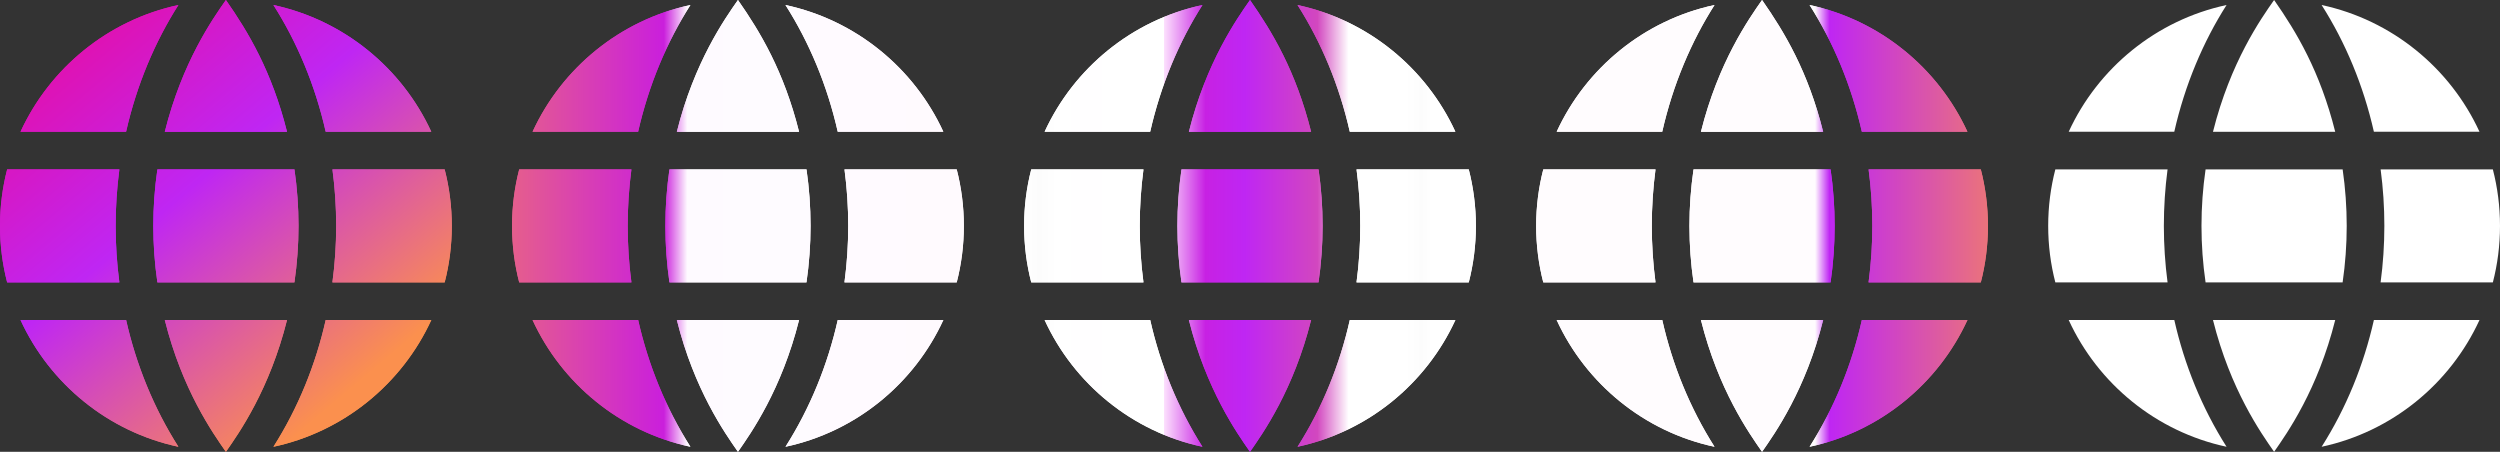 <svg width="83" height="15" viewBox="0 0 83 15" fill="none" xmlns="http://www.w3.org/2000/svg">
<rect x="0" y="0" width="83" height="15" fill="#333333" stroke="none"/>
<path fill-rule="evenodd" clip-rule="evenodd" d="M9.529 10.625C8.949 12.938 7.937 14.375 7.5 15C7.063 14.375 6.05 12.939 5.471 10.625H9.529ZM14.319 10.625C13.345 12.744 11.412 14.333 9.078 14.833C9.899 13.541 10.479 12.107 10.813 10.625H14.319ZM0.681 10.625H4.187C4.524 12.116 5.106 13.549 5.923 14.833C3.587 14.333 1.655 12.744 0.681 10.625ZM9.775 9.375H5.225C5.044 8.134 5.044 6.866 5.225 5.625H9.776C9.956 6.866 9.956 8.134 9.775 9.375ZM3.963 9.375H0.237C0.082 8.776 0 8.148 0 7.5C0 6.853 0.082 6.224 0.237 5.625H3.963C3.799 6.867 3.799 8.133 3.963 9.375ZM14.763 9.375H11.036C11.202 8.133 11.202 6.867 11.037 5.625H14.763C14.918 6.224 15 6.853 15 7.5C15 8.148 14.918 8.776 14.763 9.375ZM9.529 4.375H5.471C6.049 2.061 7.062 0.625 7.5 0C8.246 1.067 9.027 2.374 9.529 4.375ZM4.186 4.374H0.681C1.655 2.256 3.587 0.667 5.923 0.166C5.149 1.379 4.539 2.814 4.186 4.374ZM14.319 4.374H10.813C10.465 2.836 9.867 1.406 9.077 0.166C11.412 0.667 13.345 2.256 14.319 4.374Z" fill="url(#paint0_linear_16_53)"/>
<path fill-rule="evenodd" clip-rule="evenodd" d="M9.529 10.625C8.949 12.938 7.937 14.375 7.5 15C7.063 14.375 6.05 12.939 5.471 10.625H9.529ZM14.319 10.625C13.345 12.744 11.412 14.333 9.078 14.833C9.899 13.541 10.479 12.107 10.813 10.625H14.319ZM0.681 10.625H4.187C4.524 12.116 5.106 13.549 5.923 14.833C3.587 14.333 1.655 12.744 0.681 10.625ZM9.775 9.375H5.225C5.044 8.134 5.044 6.866 5.225 5.625H9.776C9.956 6.866 9.956 8.134 9.775 9.375ZM3.963 9.375H0.237C0.082 8.776 0 8.148 0 7.5C0 6.853 0.082 6.224 0.237 5.625H3.963C3.799 6.867 3.799 8.133 3.963 9.375ZM14.763 9.375H11.036C11.202 8.133 11.202 6.867 11.037 5.625H14.763C14.918 6.224 15 6.853 15 7.5C15 8.148 14.918 8.776 14.763 9.375ZM9.529 4.375H5.471C6.049 2.061 7.062 0.625 7.5 0C8.246 1.067 9.027 2.374 9.529 4.375ZM4.186 4.374H0.681C1.655 2.256 3.587 0.667 5.923 0.166C5.149 1.379 4.539 2.814 4.186 4.374ZM14.319 4.374H10.813C10.465 2.836 9.867 1.406 9.077 0.166C11.412 0.667 13.345 2.256 14.319 4.374Z" fill="url(#paint1_linear_16_53)"/>
<path fill-rule="evenodd" clip-rule="evenodd" d="M43.529 10.625C42.949 12.938 41.937 14.375 41.5 15C41.063 14.375 40.05 12.939 39.471 10.625H43.529ZM48.319 10.625C47.345 12.744 45.413 14.333 43.078 14.833C43.899 13.541 44.479 12.107 44.813 10.625H48.319ZM34.681 10.625H38.187C38.524 12.116 39.106 13.549 39.922 14.833C37.587 14.333 35.655 12.744 34.681 10.625ZM43.775 9.375H39.225C39.044 8.134 39.044 6.866 39.225 5.625H43.776C43.956 6.866 43.956 8.134 43.775 9.375ZM37.963 9.375H34.237C34.082 8.776 34 8.148 34 7.5C34 6.853 34.082 6.224 34.237 5.625H37.963C37.799 6.867 37.799 8.133 37.963 9.375ZM48.763 9.375H45.036C45.202 8.133 45.202 6.867 45.037 5.625H48.763C48.917 6.224 49 6.853 49 7.5C49 8.148 48.917 8.776 48.763 9.375ZM43.529 4.375H39.471C40.049 2.061 41.062 0.625 41.5 0C42.246 1.067 43.028 2.374 43.529 4.375ZM38.186 4.374H34.681C35.655 2.256 37.587 0.667 39.922 0.166C39.149 1.379 38.539 2.814 38.186 4.374ZM48.319 4.374H44.813C44.465 2.836 43.867 1.406 43.077 0.166C45.412 0.667 47.345 2.256 48.319 4.374Z" fill="url(#paint2_linear_16_53)"/>
<path fill-rule="evenodd" clip-rule="evenodd" d="M43.529 10.625C42.949 12.938 41.937 14.375 41.5 15C41.063 14.375 40.05 12.939 39.471 10.625H43.529ZM48.319 10.625C47.345 12.744 45.413 14.333 43.078 14.833C43.899 13.541 44.479 12.107 44.813 10.625H48.319ZM34.681 10.625H38.187C38.524 12.116 39.106 13.549 39.922 14.833C37.587 14.333 35.655 12.744 34.681 10.625ZM43.775 9.375H39.225C39.044 8.134 39.044 6.866 39.225 5.625H43.776C43.956 6.866 43.956 8.134 43.775 9.375ZM37.963 9.375H34.237C34.082 8.776 34 8.148 34 7.5C34 6.853 34.082 6.224 34.237 5.625H37.963C37.799 6.867 37.799 8.133 37.963 9.375ZM48.763 9.375H45.036C45.202 8.133 45.202 6.867 45.037 5.625H48.763C48.917 6.224 49 6.853 49 7.5C49 8.148 48.917 8.776 48.763 9.375ZM43.529 4.375H39.471C40.049 2.061 41.062 0.625 41.5 0C42.246 1.067 43.028 2.374 43.529 4.375ZM38.186 4.374H34.681C35.655 2.256 37.587 0.667 39.922 0.166C39.149 1.379 38.539 2.814 38.186 4.374ZM48.319 4.374H44.813C44.465 2.836 43.867 1.406 43.077 0.166C45.412 0.667 47.345 2.256 48.319 4.374Z" fill="url(#paint3_linear_16_53)"/>
<path fill-rule="evenodd" clip-rule="evenodd" d="M60.529 10.625C59.949 12.938 58.937 14.375 58.5 15C58.063 14.375 57.05 12.939 56.471 10.625H60.529ZM65.319 10.625C64.345 12.744 62.413 14.333 60.078 14.833C60.899 13.541 61.479 12.107 61.813 10.625H65.319ZM51.681 10.625H55.187C55.524 12.116 56.106 13.549 56.922 14.833C54.587 14.333 52.655 12.744 51.681 10.625ZM60.775 9.375H56.225C56.044 8.134 56.044 6.866 56.225 5.625H60.776C60.956 6.866 60.956 8.134 60.775 9.375ZM54.963 9.375H51.237C51.082 8.776 51 8.148 51 7.5C51 6.853 51.082 6.224 51.237 5.625H54.963C54.799 6.867 54.799 8.133 54.963 9.375ZM65.763 9.375H62.036C62.202 8.133 62.202 6.867 62.037 5.625H65.763C65.918 6.224 66 6.853 66 7.5C66 8.148 65.918 8.776 65.763 9.375ZM60.529 4.375H56.471C57.049 2.061 58.062 0.625 58.5 0C59.246 1.067 60.028 2.374 60.529 4.375ZM55.186 4.374H51.681C52.655 2.256 54.587 0.667 56.922 0.166C56.149 1.379 55.539 2.814 55.186 4.374ZM65.319 4.374H61.813C61.465 2.836 60.867 1.406 60.077 0.166C62.412 0.667 64.345 2.256 65.319 4.374Z" fill="url(#paint4_linear_16_53)"/>
<path fill-rule="evenodd" clip-rule="evenodd" d="M60.529 10.625C59.949 12.938 58.937 14.375 58.5 15C58.063 14.375 57.05 12.939 56.471 10.625H60.529ZM65.319 10.625C64.345 12.744 62.413 14.333 60.078 14.833C60.899 13.541 61.479 12.107 61.813 10.625H65.319ZM51.681 10.625H55.187C55.524 12.116 56.106 13.549 56.922 14.833C54.587 14.333 52.655 12.744 51.681 10.625ZM60.775 9.375H56.225C56.044 8.134 56.044 6.866 56.225 5.625H60.776C60.956 6.866 60.956 8.134 60.775 9.375ZM54.963 9.375H51.237C51.082 8.776 51 8.148 51 7.5C51 6.853 51.082 6.224 51.237 5.625H54.963C54.799 6.867 54.799 8.133 54.963 9.375ZM65.763 9.375H62.036C62.202 8.133 62.202 6.867 62.037 5.625H65.763C65.918 6.224 66 6.853 66 7.5C66 8.148 65.918 8.776 65.763 9.375ZM60.529 4.375H56.471C57.049 2.061 58.062 0.625 58.5 0C59.246 1.067 60.028 2.374 60.529 4.375ZM55.186 4.374H51.681C52.655 2.256 54.587 0.667 56.922 0.166C56.149 1.379 55.539 2.814 55.186 4.374ZM65.319 4.374H61.813C61.465 2.836 60.867 1.406 60.077 0.166C62.412 0.667 64.345 2.256 65.319 4.374Z" fill="url(#paint5_linear_16_53)"/>
<path fill-rule="evenodd" clip-rule="evenodd" d="M26.529 10.625C25.949 12.938 24.937 14.375 24.5 15C24.063 14.375 23.05 12.939 22.471 10.625H26.529ZM31.319 10.625C30.345 12.744 28.413 14.333 26.078 14.833C26.899 13.541 27.479 12.107 27.813 10.625H31.319ZM17.681 10.625H21.187C21.524 12.116 22.106 13.549 22.922 14.833C20.587 14.333 18.655 12.744 17.681 10.625ZM26.775 9.375H22.225C22.044 8.134 22.044 6.866 22.225 5.625H26.776C26.956 6.866 26.956 8.134 26.775 9.375ZM20.963 9.375H17.237C17.082 8.776 17 8.148 17 7.5C17 6.853 17.082 6.224 17.237 5.625H20.963C20.799 6.867 20.799 8.133 20.963 9.375ZM31.763 9.375H28.036C28.202 8.133 28.202 6.867 28.037 5.625H31.763C31.918 6.224 32 6.853 32 7.5C32 8.148 31.918 8.776 31.763 9.375ZM26.529 4.375H22.471C23.049 2.061 24.062 0.625 24.5 0C25.246 1.067 26.027 2.374 26.529 4.375ZM21.186 4.374H17.681C18.655 2.256 20.587 0.667 22.922 0.166C22.149 1.379 21.539 2.814 21.186 4.374ZM31.319 4.374H27.813C27.465 2.836 26.867 1.406 26.077 0.166C28.412 0.667 30.345 2.256 31.319 4.374Z" fill="url(#paint6_linear_16_53)"/>
<path fill-rule="evenodd" clip-rule="evenodd" d="M26.529 10.625C25.949 12.938 24.937 14.375 24.5 15C24.063 14.375 23.05 12.939 22.471 10.625H26.529ZM31.319 10.625C30.345 12.744 28.413 14.333 26.078 14.833C26.899 13.541 27.479 12.107 27.813 10.625H31.319ZM17.681 10.625H21.187C21.524 12.116 22.106 13.549 22.922 14.833C20.587 14.333 18.655 12.744 17.681 10.625ZM26.775 9.375H22.225C22.044 8.134 22.044 6.866 22.225 5.625H26.776C26.956 6.866 26.956 8.134 26.775 9.375ZM20.963 9.375H17.237C17.082 8.776 17 8.148 17 7.5C17 6.853 17.082 6.224 17.237 5.625H20.963C20.799 6.867 20.799 8.133 20.963 9.375ZM31.763 9.375H28.036C28.202 8.133 28.202 6.867 28.037 5.625H31.763C31.918 6.224 32 6.853 32 7.5C32 8.148 31.918 8.776 31.763 9.375ZM26.529 4.375H22.471C23.049 2.061 24.062 0.625 24.5 0C25.246 1.067 26.027 2.374 26.529 4.375ZM21.186 4.374H17.681C18.655 2.256 20.587 0.667 22.922 0.166C22.149 1.379 21.539 2.814 21.186 4.374ZM31.319 4.374H27.813C27.465 2.836 26.867 1.406 26.077 0.166C28.412 0.667 30.345 2.256 31.319 4.374Z" fill="url(#paint7_linear_16_53)"/>
<path fill-rule="evenodd" clip-rule="evenodd" d="M77.529 10.625C76.949 12.938 75.937 14.375 75.5 15C75.063 14.375 74.05 12.939 73.471 10.625H77.529ZM82.319 10.625C81.345 12.744 79.412 14.333 77.078 14.833C77.899 13.541 78.479 12.107 78.813 10.625H82.319ZM68.681 10.625H72.187C72.524 12.116 73.106 13.549 73.922 14.833C71.588 14.333 69.655 12.744 68.681 10.625ZM77.775 9.375H73.225C73.044 8.134 73.044 6.866 73.225 5.625H77.776C77.956 6.866 77.956 8.134 77.775 9.375ZM71.963 9.375H68.237C68.082 8.776 68 8.148 68 7.5C68 6.853 68.082 6.224 68.237 5.625H71.963C71.799 6.867 71.799 8.133 71.963 9.375ZM82.763 9.375H79.036C79.202 8.133 79.202 6.867 79.037 5.625H82.763C82.918 6.224 83 6.853 83 7.5C83 8.148 82.918 8.776 82.763 9.375ZM77.529 4.375H73.471C74.049 2.061 75.062 0.625 75.5 0C76.246 1.067 77.028 2.374 77.529 4.375ZM72.186 4.374H68.681C69.655 2.256 71.588 0.667 73.922 0.166C73.149 1.379 72.539 2.814 72.186 4.374ZM82.319 4.374H78.813C78.465 2.836 77.868 1.406 77.077 0.166C79.412 0.667 81.345 2.256 82.319 4.374Z" fill="white"/>
<defs>
<linearGradient id="paint0_linear_16_53" x1="-1.562" y1="6.17001e-08" x2="10.312" y2="14.062" gradientUnits="userSpaceOnUse">
<stop stop-color="#F40588"/>
<stop offset="0.536" stop-color="#BF26F3"/>
<stop offset="1" stop-color="#FB904E"/>
</linearGradient>
<linearGradient id="paint1_linear_16_53" x1="-1.562" y1="6.17001e-08" x2="10.312" y2="14.062" gradientUnits="userSpaceOnUse">
<stop stop-color="#F40588"/>
<stop offset="0.536" stop-color="#BF26F3"/>
<stop offset="1" stop-color="#FB904E"/>
</linearGradient>
<linearGradient id="paint2_linear_16_53" x1="32.438" y1="5.82077e-09" x2="49" y2="-5.58793e-08" gradientUnits="userSpaceOnUse">
<stop stop-color="#F40588"/>
<stop offset="0" stop-color="#F9F9F9"/>
<stop offset="0.026" stop-color="#FEFEFE"/>
<stop offset="0.026" stop-color="white"/>
<stop offset="0.047" stop-color="#FDFDFD"/>
<stop offset="0.073" stop-color="#FCFCFC"/>
<stop offset="0.104" stop-color="#FEFEFE"/>
<stop offset="0.125" stop-color="#FCFCFC"/>
<stop offset="0.161" stop-color="white"/>
<stop offset="0.214" stop-color="#FFFEFF"/>
<stop offset="0.286" stop-color="white"/>
<stop offset="0.323" stop-color="white"/>
<stop offset="0.354" stop-color="white"/>
<stop offset="0.375" stop-color="white"/>
<stop offset="0.375" stop-color="#DB55DE"/>
<stop offset="0.375" stop-color="#CF1CD3"/>
<stop offset="0.375" stop-color="#CE1CD4"/>
<stop offset="0.375" stop-color="#FCE0FD"/>
<stop offset="0.458" stop-color="#C721E3"/>
<stop offset="0.536" stop-color="#BF26F3"/>
<stop offset="0.604" stop-color="#C835DB"/>
<stop offset="0.682" stop-color="#D247BF"/>
<stop offset="0.745" stop-color="white"/>
<stop offset="0.745" stop-color="white"/>
<stop offset="0.792" stop-color="white"/>
<stop offset="0.823" stop-color="white"/>
<stop offset="0.859" stop-color="white"/>
<stop offset="0.891" stop-color="#FCFCFC"/>
<stop offset="0.911" stop-color="white"/>
<stop offset="0.943" stop-color="white"/>
<stop offset="0.964" stop-color="white"/>
<stop offset="0.964" stop-color="white"/>
<stop offset="1" stop-color="white"/>
<stop offset="1" stop-color="#FB904E"/>
</linearGradient>
<linearGradient id="paint3_linear_16_53" x1="32.438" y1="5.82077e-09" x2="49" y2="-5.58793e-08" gradientUnits="userSpaceOnUse">
<stop stop-color="#F40588"/>
<stop offset="0" stop-color="#F9F9F9"/>
<stop offset="0.026" stop-color="#FEFEFE"/>
<stop offset="0.026" stop-color="white"/>
<stop offset="0.047" stop-color="#FDFDFD"/>
<stop offset="0.073" stop-color="#FCFCFC"/>
<stop offset="0.104" stop-color="#FEFEFE"/>
<stop offset="0.125" stop-color="#FCFCFC"/>
<stop offset="0.161" stop-color="white"/>
<stop offset="0.214" stop-color="#FFFEFF"/>
<stop offset="0.286" stop-color="white"/>
<stop offset="0.323" stop-color="white"/>
<stop offset="0.354" stop-color="white"/>
<stop offset="0.375" stop-color="white"/>
<stop offset="0.375" stop-color="#DB55DE"/>
<stop offset="0.375" stop-color="#CF1CD3"/>
<stop offset="0.375" stop-color="#CE1CD4"/>
<stop offset="0.375" stop-color="#FCE0FD"/>
<stop offset="0.458" stop-color="#C721E3"/>
<stop offset="0.536" stop-color="#BF26F3"/>
<stop offset="0.604" stop-color="#C835DB"/>
<stop offset="0.682" stop-color="#D247BF"/>
<stop offset="0.745" stop-color="white"/>
<stop offset="0.745" stop-color="white"/>
<stop offset="0.792" stop-color="white"/>
<stop offset="0.823" stop-color="white"/>
<stop offset="0.859" stop-color="white"/>
<stop offset="0.891" stop-color="#FCFCFC"/>
<stop offset="0.911" stop-color="white"/>
<stop offset="0.943" stop-color="white"/>
<stop offset="0.964" stop-color="white"/>
<stop offset="0.964" stop-color="white"/>
<stop offset="1" stop-color="white"/>
<stop offset="1" stop-color="#FB904E"/>
</linearGradient>
<linearGradient id="paint4_linear_16_53" x1="49.438" y1="5.19361e-09" x2="68" y2="-5.65066e-08" gradientUnits="userSpaceOnUse">
<stop offset="0.583" stop-color="#FFFCFE"/>
<stop offset="0.609" stop-color="#BF26F3"/>
<stop offset="1" stop-color="#FB904E"/>
</linearGradient>
<linearGradient id="paint5_linear_16_53" x1="49.438" y1="5.19361e-09" x2="68" y2="-5.65066e-08" gradientUnits="userSpaceOnUse">
<stop offset="0.583" stop-color="#FFFCFE"/>
<stop offset="0.609" stop-color="#BF26F3"/>
<stop offset="1" stop-color="#FB904E"/>
</linearGradient>
<linearGradient id="paint6_linear_16_53" x1="36" y1="2.33063e-07" x2="13" y2="-4.90658e-08" gradientUnits="userSpaceOnUse">
<stop stop-color="white"/>
<stop offset="0.094" stop-color="#FFFAFD"/>
<stop offset="0.193" stop-color="#FFFAFE"/>
<stop offset="0.323" stop-color="#FFFAFF"/>
<stop offset="0.469" stop-color="#FEFBFF"/>
<stop offset="0.573" stop-color="#FEFAFF"/>
<stop offset="0.607" stop-color="#CA1FDC"/>
<stop offset="1" stop-color="#FB904E"/>
</linearGradient>
<linearGradient id="paint7_linear_16_53" x1="36" y1="2.33063e-07" x2="13" y2="-4.90658e-08" gradientUnits="userSpaceOnUse">
<stop stop-color="white"/>
<stop offset="0.094" stop-color="#FFFAFD"/>
<stop offset="0.193" stop-color="#FFFAFE"/>
<stop offset="0.323" stop-color="#FFFAFF"/>
<stop offset="0.469" stop-color="#FEFBFF"/>
<stop offset="0.573" stop-color="#FEFAFF"/>
<stop offset="0.607" stop-color="#CA1FDC"/>
<stop offset="1" stop-color="#FB904E"/>
</linearGradient>
</defs>
</svg>
